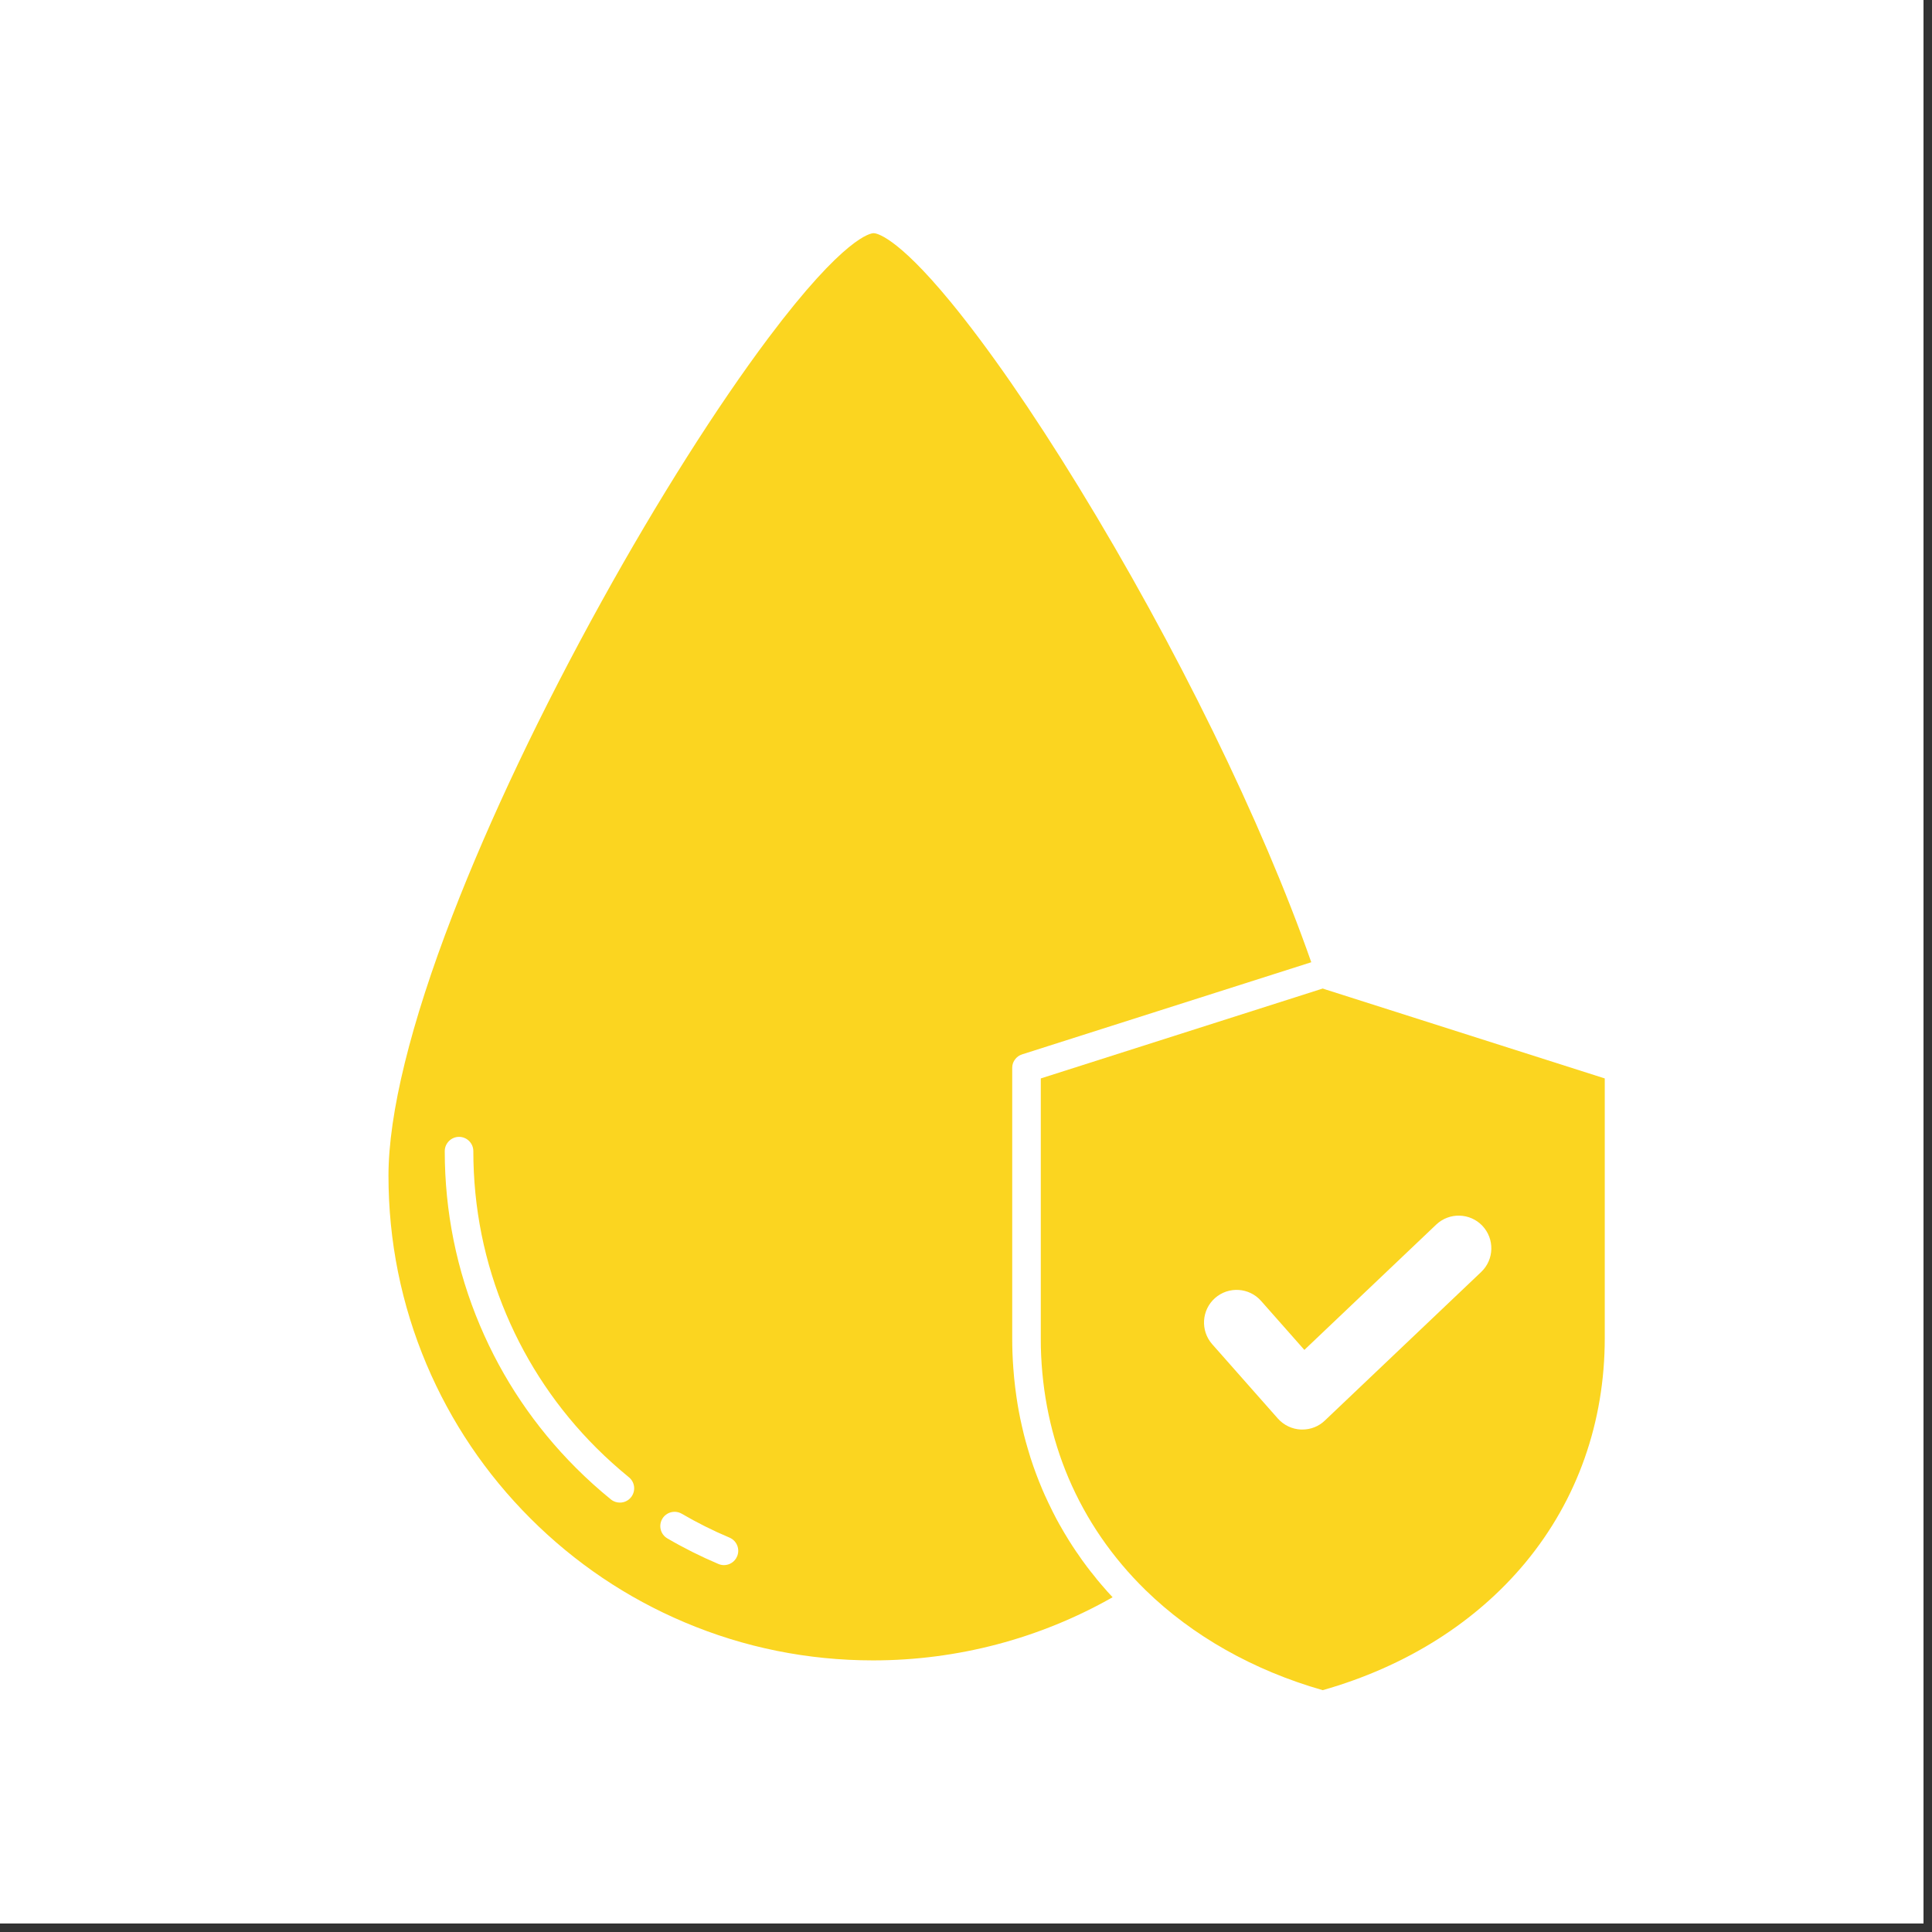 <svg xmlns="http://www.w3.org/2000/svg" xmlns:xlink="http://www.w3.org/1999/xlink" width="150" zoomAndPan="magnify" viewBox="0 0 112.5 112.5" height="150" preserveAspectRatio="xMidYMid meet" version="1.2"><rect x="0" y="0" width="112.5" height="112.5" fill="#333333" stroke="none"/><defs><clipPath id="023f94a5db"><path d="M 0 0 L 112.004 0 L 112.004 112.004 L 0 112.004 Z M 0 0 "/></clipPath><clipPath id="2441f8b282"><path d="M 22.609 13.574 L 77 13.574 L 77 97 L 22.609 97 Z M 22.609 13.574 "/></clipPath><clipPath id="6320448393"><path d="M 60 57 L 93.547 57 L 93.547 98.699 L 60 98.699 Z M 60 57 "/></clipPath></defs><g id="ec32b1d291"><g clip-rule="nonzero" clip-path="url(#023f94a5db)"><path style=" stroke:none;fill-rule:nonzero;fill:#ffffff;fill-opacity:1;" d="M 0 0 L 112.004 0 L 112.004 112.004 L 0 112.004 Z M 0 0 "/><path style=" stroke:none;fill-rule:nonzero;fill:#ffffff;fill-opacity:1;" d="M 0 0 L 112.004 0 L 112.004 112.004 L 0 112.004 Z M 0 0 "/></g><g clip-rule="nonzero" clip-path="url(#2441f8b282)"><path style=" stroke:none;fill-rule:nonzero;fill:#fbd520;fill-opacity:1;" d="M 64.488 92.684 C 64.477 92.668 64.461 92.648 64.445 92.633 C 64.352 92.531 64.262 92.426 64.172 92.32 C 64.156 92.301 64.141 92.281 64.125 92.266 C 64.035 92.156 63.945 92.051 63.855 91.945 C 63.844 91.93 63.832 91.918 63.824 91.902 C 63.734 91.793 63.645 91.684 63.559 91.57 C 63.555 91.566 63.551 91.562 63.547 91.559 C 63.457 91.445 63.371 91.332 63.285 91.219 C 63.273 91.199 63.262 91.184 63.246 91.164 C 63.164 91.055 63.086 90.945 63.004 90.836 C 62.988 90.812 62.977 90.793 62.961 90.773 C 62.883 90.66 62.801 90.547 62.727 90.434 C 62.715 90.418 62.703 90.402 62.691 90.387 C 62.613 90.27 62.535 90.156 62.457 90.035 C 62.457 90.031 62.453 90.027 62.449 90.023 C 62.375 89.906 62.297 89.785 62.223 89.668 C 62.211 89.648 62.199 89.629 62.188 89.609 C 62.117 89.496 62.047 89.379 61.977 89.262 C 61.965 89.238 61.949 89.219 61.938 89.195 C 61.867 89.078 61.801 88.961 61.734 88.84 C 61.723 88.824 61.715 88.805 61.703 88.789 C 61.637 88.664 61.566 88.543 61.5 88.418 C 61.5 88.414 61.5 88.41 61.496 88.41 C 61.43 88.285 61.367 88.156 61.301 88.031 C 61.293 88.012 61.281 87.992 61.273 87.973 C 61.211 87.852 61.152 87.73 61.094 87.605 C 61.082 87.582 61.07 87.559 61.059 87.535 C 61 87.414 60.941 87.289 60.887 87.164 C 60.879 87.148 60.871 87.129 60.859 87.109 C 60.801 86.977 60.746 86.848 60.688 86.715 C 60.434 86.117 60.207 85.508 60.008 84.891 C 59.953 84.715 59.898 84.535 59.848 84.359 C 59.766 84.09 59.695 83.82 59.625 83.551 C 59.578 83.367 59.535 83.188 59.496 83.004 C 59.371 82.457 59.27 81.906 59.188 81.344 C 59.16 81.16 59.137 80.973 59.113 80.781 C 59.066 80.406 59.031 80.027 59.004 79.648 C 58.961 79.074 58.941 78.496 58.941 77.914 L 58.941 62.188 C 58.941 62.098 58.953 62.008 58.98 61.926 C 59.023 61.801 59.094 61.691 59.184 61.598 C 59.246 61.535 59.316 61.484 59.395 61.445 C 59.434 61.426 59.477 61.41 59.52 61.395 L 76.355 56.031 C 73.488 47.844 68.473 37.59 62.797 28.332 C 60.113 23.953 57.535 20.234 55.352 17.578 C 52.152 13.688 50.996 13.578 50.875 13.578 C 50.715 13.578 49.195 13.746 44.734 19.691 C 41.742 23.684 38.301 29.113 35.051 34.988 C 31.531 41.344 28.523 47.668 26.355 53.281 C 23.91 59.609 22.621 64.855 22.621 68.457 C 22.621 72.27 23.367 75.965 24.836 79.445 C 26.258 82.805 28.293 85.824 30.887 88.418 C 33.48 91.008 36.496 93.043 39.859 94.465 C 43.336 95.938 47.035 96.684 50.844 96.684 C 55.754 96.684 60.551 95.414 64.785 93.008 C 64.781 93.004 64.781 93.004 64.781 93 C 64.684 92.898 64.586 92.789 64.488 92.684 Z M 36.742 87.188 C 36.578 87.391 36.34 87.496 36.098 87.496 C 35.914 87.496 35.727 87.438 35.574 87.312 C 34.871 86.742 34.188 86.125 33.539 85.477 C 31.145 83.082 29.262 80.289 27.949 77.184 C 26.59 73.973 25.898 70.555 25.898 67.031 C 25.898 66.574 26.273 66.199 26.73 66.199 C 27.191 66.199 27.562 66.574 27.562 67.031 C 27.562 70.332 28.207 73.527 29.48 76.535 C 30.711 79.445 32.473 82.059 34.715 84.301 C 35.32 84.906 35.965 85.484 36.621 86.02 C 36.977 86.309 37.031 86.832 36.742 87.188 Z M 42.922 90.625 C 42.789 90.945 42.48 91.137 42.156 91.137 C 42.047 91.137 41.938 91.113 41.832 91.07 C 40.812 90.637 39.812 90.137 38.863 89.582 C 38.465 89.352 38.332 88.844 38.562 88.445 C 38.793 88.051 39.301 87.914 39.699 88.145 C 40.59 88.664 41.523 89.133 42.48 89.535 C 42.902 89.715 43.102 90.203 42.922 90.625 Z M 42.922 90.625 "/></g><g clip-rule="nonzero" clip-path="url(#6320448393)"><path style=" stroke:none;fill-rule:nonzero;fill:#fbd520;fill-opacity:1;" d="M 77.262 57.641 C 77.262 57.641 77.262 57.641 77.258 57.641 L 77.023 57.562 L 60.605 62.797 L 60.605 77.914 C 60.605 78.094 60.605 78.273 60.609 78.453 C 60.676 81.141 61.215 83.699 62.219 86.062 C 63.254 88.496 64.762 90.691 66.699 92.586 C 69.434 95.258 73 97.273 77.023 98.418 C 81.859 97.043 85.938 94.473 88.832 90.98 C 91.848 87.336 93.445 82.82 93.445 77.914 L 93.445 62.797 Z M 86.25 74.066 L 77.145 82.719 C 76.793 83.059 76.324 83.242 75.836 83.242 C 75.809 83.242 75.781 83.242 75.754 83.242 C 75.238 83.219 74.754 82.988 74.41 82.602 L 70.586 78.273 C 69.891 77.484 69.965 76.281 70.75 75.586 C 71.539 74.891 72.738 74.965 73.434 75.754 L 75.953 78.605 L 83.629 71.309 C 84.391 70.586 85.594 70.617 86.316 71.375 C 87.039 72.137 87.012 73.34 86.25 74.066 Z M 86.25 74.066 "/></g></g></svg>
